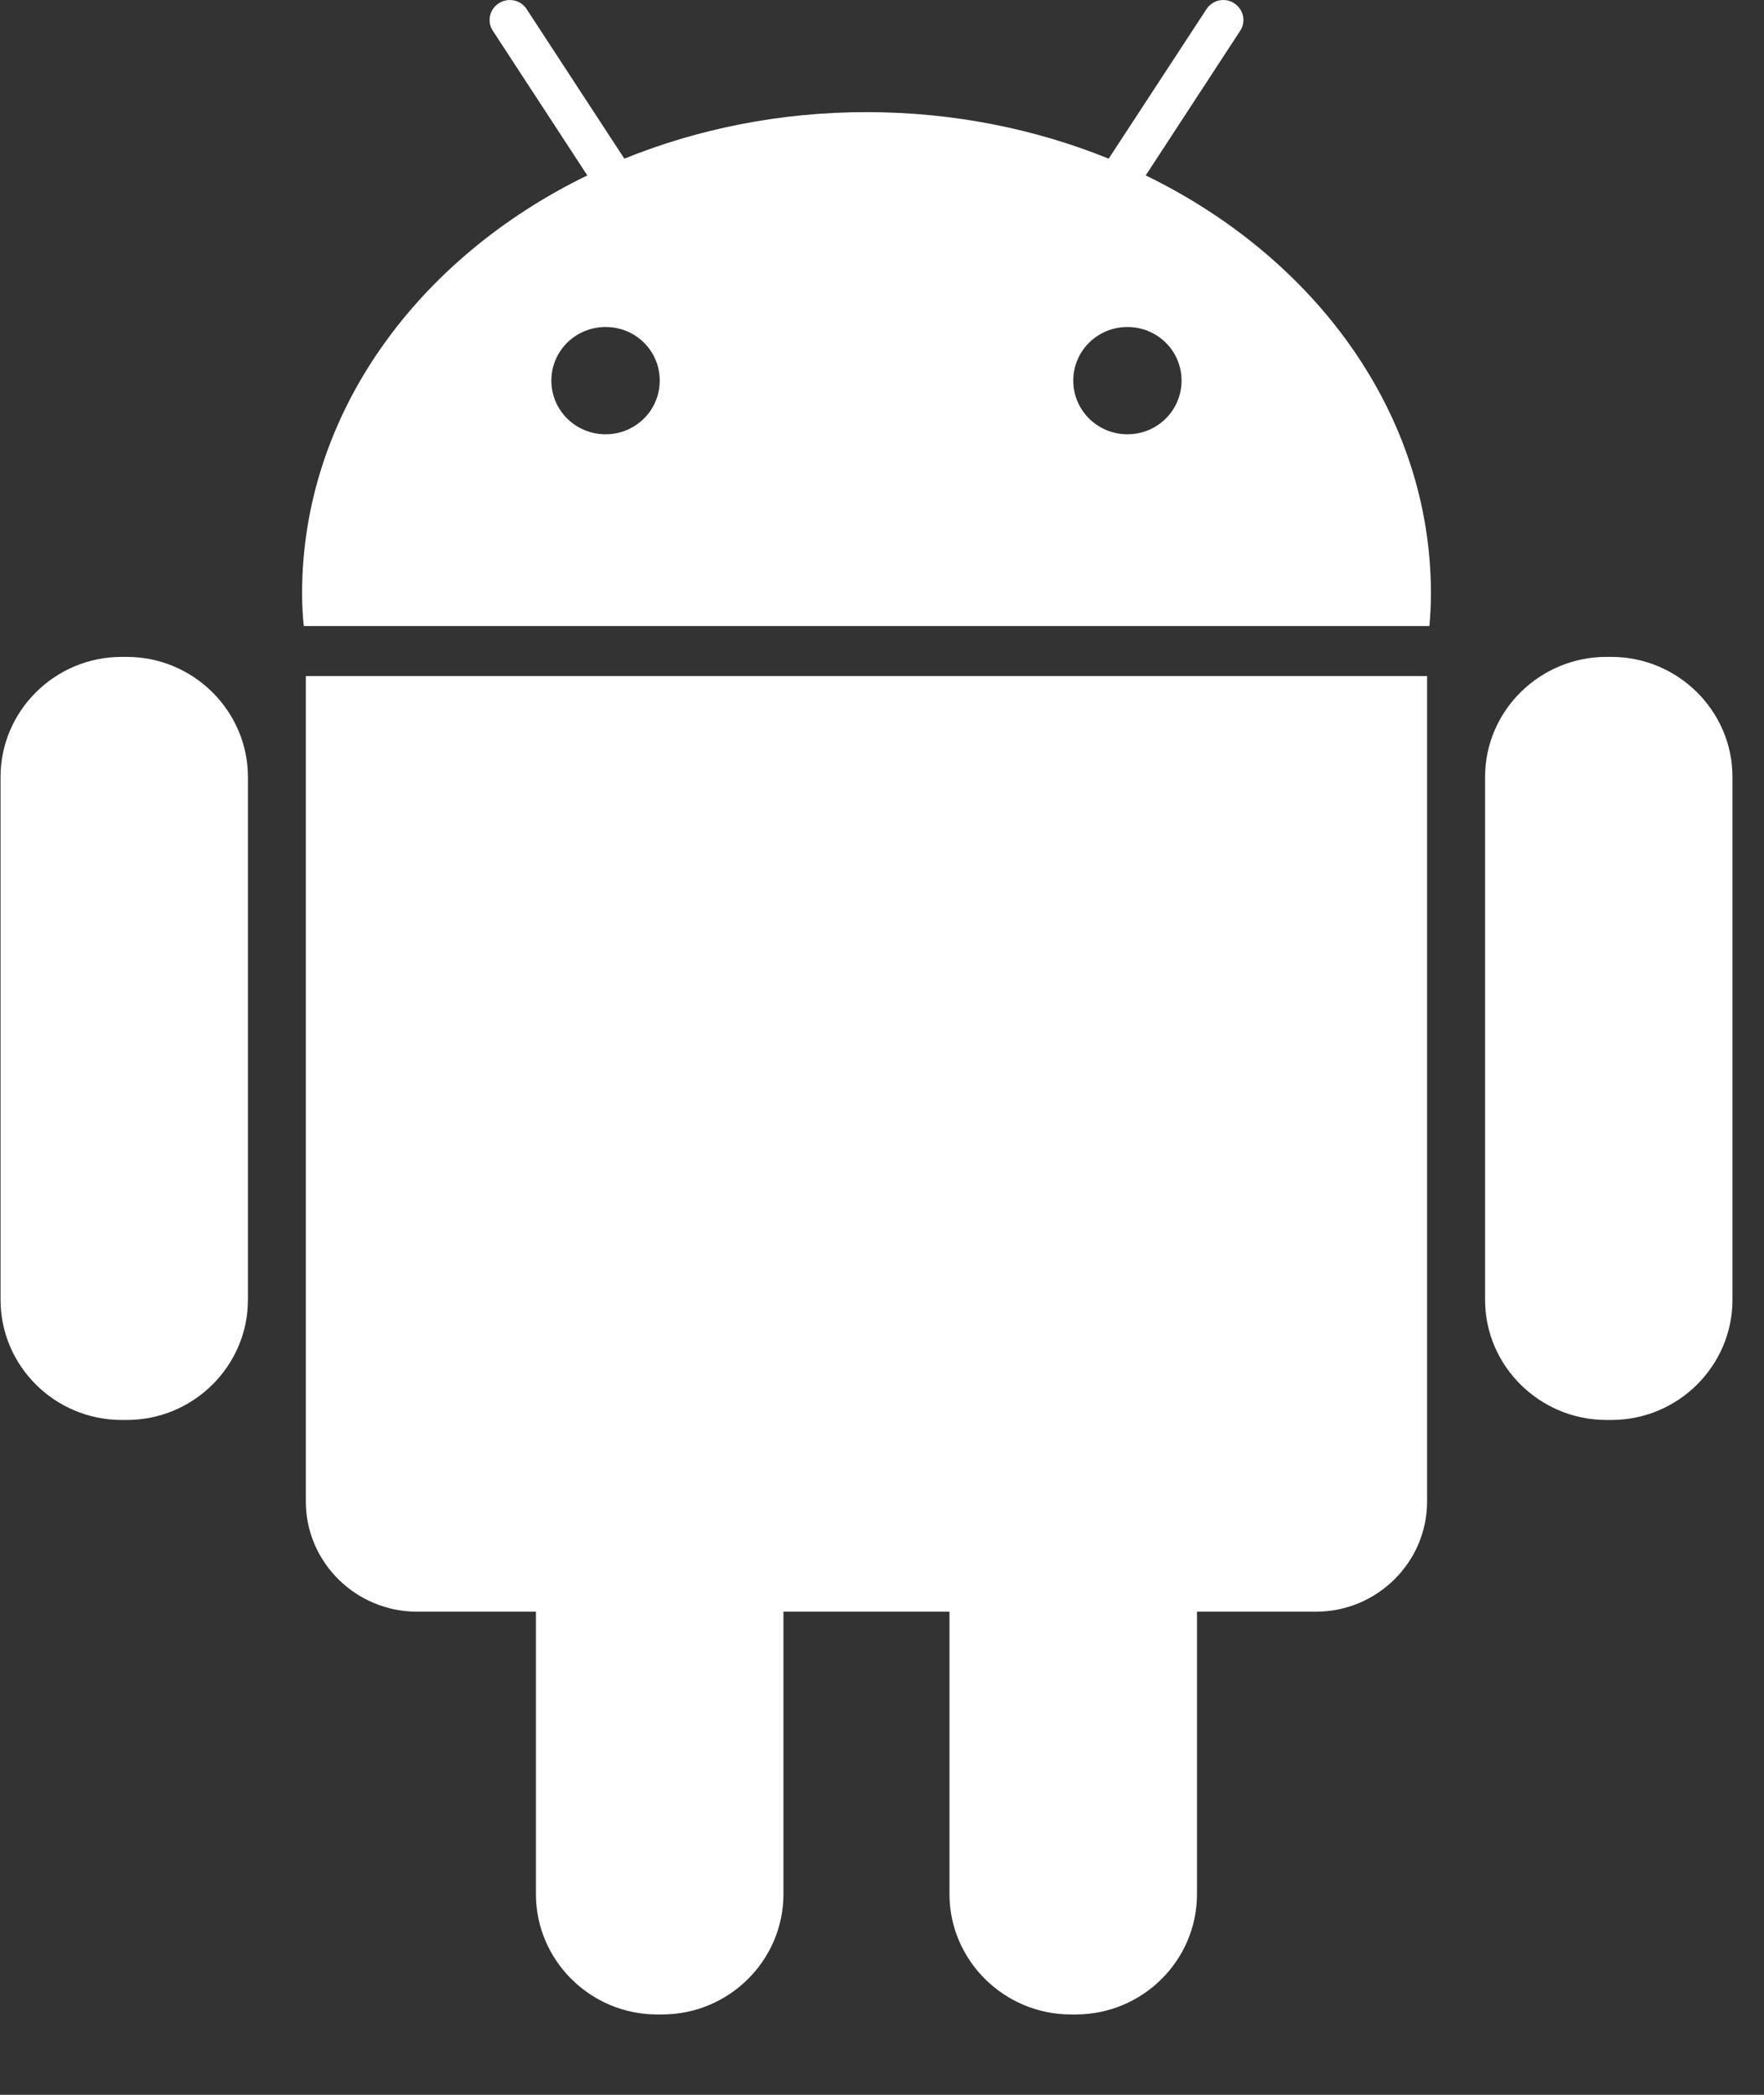 <?xml version="1.0" encoding="UTF-8"?>
<svg width="16px" height="19px" viewBox="0 0 16 19" version="1.1" xmlns="http://www.w3.org/2000/svg" xmlns:xlink="http://www.w3.org/1999/xlink">
    <rect x="0" y="0" width="16" height="19" fill="#333333" stroke="none"/>
    <!-- Generator: sketchtool 57.1 (101010) - https://sketch.com -->
    <title>CA1923D5-D13C-41D3-9DA0-EDBE62103425</title>
    <desc>Created with sketchtool.</desc>
    <g id="Homepage" stroke="none" stroke-width="1" fill="none" fill-rule="evenodd">
        <g id="Home-Full" transform="translate(-1020, -430)" fill="#FFFFFF" fill-rule="nonzero">
            <g id="Available-on" transform="translate(885, 429)">
                <g id="002-android-logo" transform="translate(135, 1)">
                    <path d="M1.15,5.958 L1.103,5.958 C0.498,5.958 0.005,6.448 0.005,7.047 L0.005,11.789 C0.005,12.39 0.498,12.879 1.103,12.879 L1.151,12.879 C1.756,12.879 2.249,12.388 2.249,11.789 L2.249,7.047 C2.248,6.448 1.754,5.958 1.15,5.958 Z" id="Shape"></path>
                    <path d="M2.774,13.619 C2.774,14.17 3.228,14.618 3.783,14.618 L4.861,14.618 L4.861,17.18 C4.861,17.781 5.356,18.271 5.959,18.271 L6.006,18.271 C6.612,18.271 7.106,17.781 7.106,17.18 L7.106,14.618 L8.612,14.618 L8.612,17.18 C8.612,17.781 9.109,18.271 9.712,18.271 L9.758,18.271 C10.364,18.271 10.857,17.781 10.857,17.18 L10.857,14.618 L11.936,14.618 C12.49,14.618 12.944,14.17 12.944,13.619 L12.944,6.132 L2.774,6.132 L2.774,13.619 Z" id="Shape"></path>
                    <path d="M10.392,1.591 L11.249,0.279 C11.304,0.197 11.279,0.084 11.195,0.03 C11.112,-0.025 10.998,-0.002 10.943,0.083 L10.056,1.439 C9.389,1.169 8.645,1.017 7.86,1.017 C7.073,1.017 6.331,1.169 5.663,1.439 L4.777,0.083 C4.723,-0.002 4.608,-0.025 4.524,0.03 C4.44,0.083 4.415,0.197 4.47,0.279 L5.327,1.591 C3.782,2.342 2.74,3.758 2.74,5.383 C2.74,5.482 2.746,5.581 2.755,5.678 L12.965,5.678 C12.974,5.581 12.979,5.482 12.979,5.383 C12.979,3.758 11.937,2.342 10.392,1.591 Z M5.493,3.939 C5.221,3.939 5.001,3.722 5.001,3.452 C5.001,3.182 5.221,2.966 5.493,2.966 C5.766,2.966 5.984,3.182 5.984,3.452 C5.984,3.722 5.764,3.939 5.493,3.939 Z M10.226,3.939 C9.955,3.939 9.735,3.722 9.735,3.452 C9.735,3.182 9.955,2.966 10.226,2.966 C10.498,2.966 10.717,3.182 10.717,3.452 C10.717,3.722 10.498,3.939 10.226,3.939 Z" id="Shape"></path>
                    <path d="M14.615,5.958 L14.57,5.958 C13.965,5.958 13.47,6.448 13.47,7.047 L13.47,11.789 C13.47,12.39 13.966,12.879 14.57,12.879 L14.616,12.879 C15.222,12.879 15.714,12.388 15.714,11.789 L15.714,7.047 C15.714,6.448 15.22,5.958 14.615,5.958 Z" id="Shape"></path>
                </g>
            </g>
        </g>
    </g>
</svg>